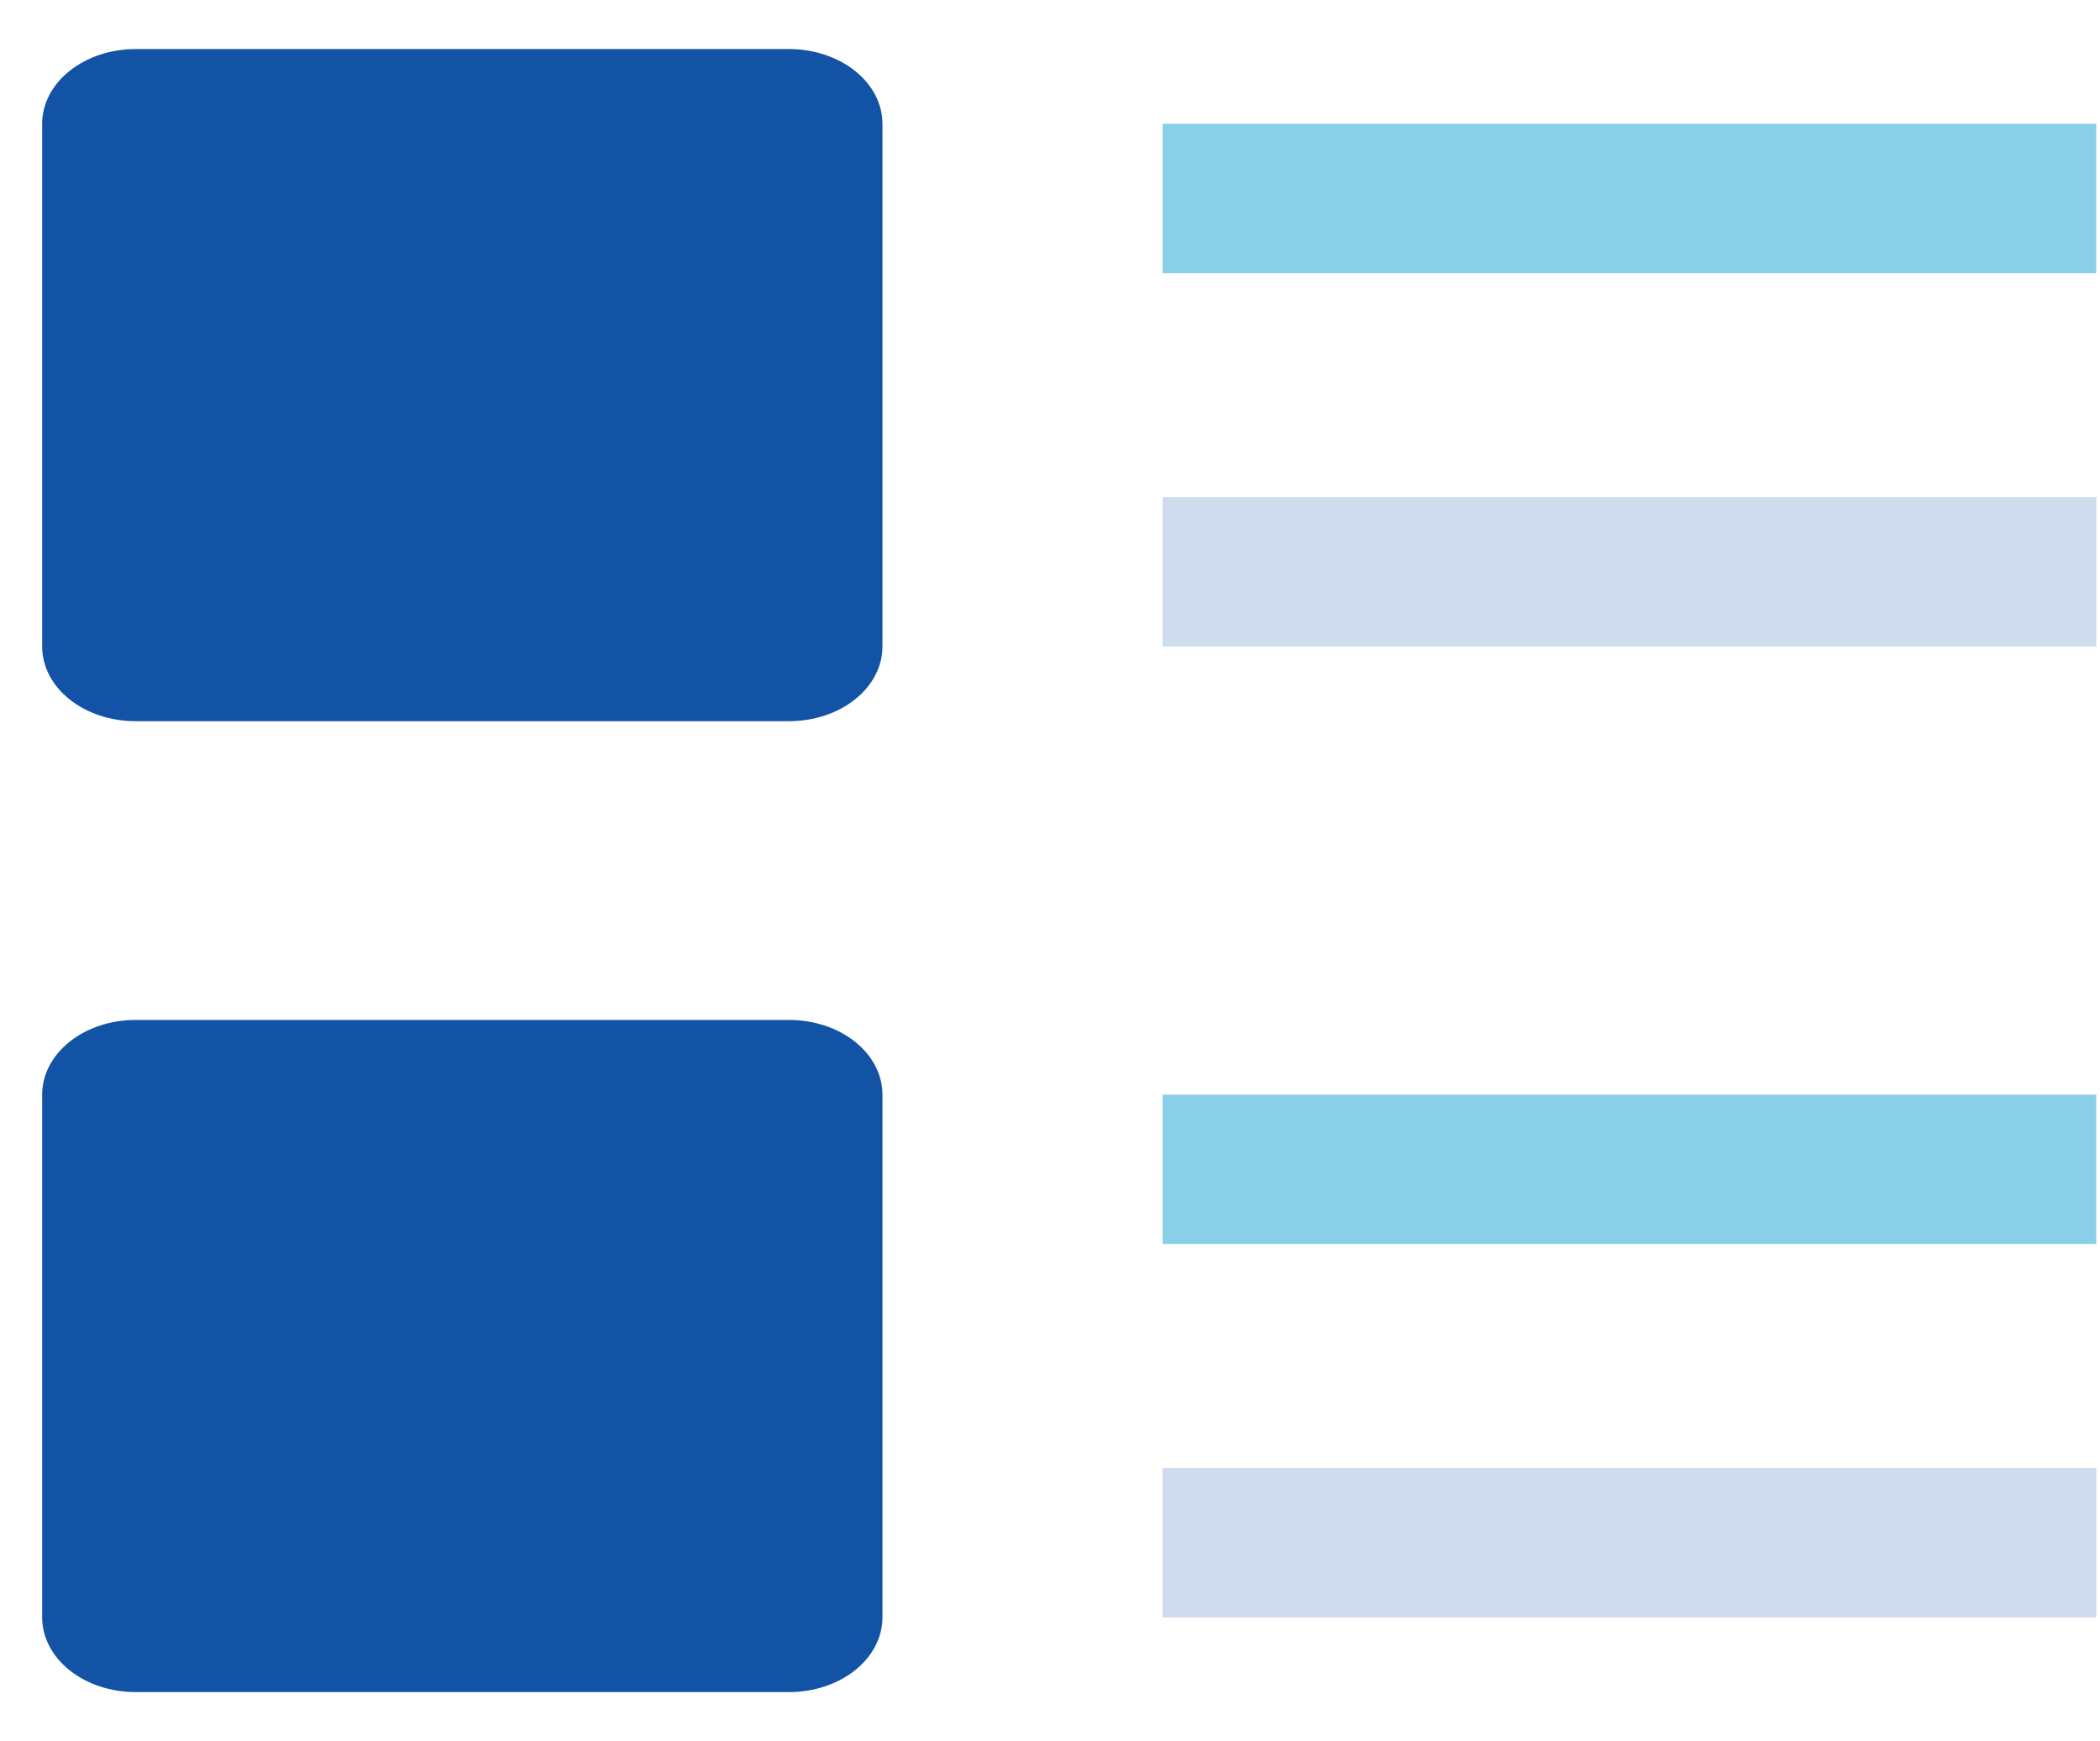 <svg width="41" height="34" viewBox="0 0 41 34" fill="none" xmlns="http://www.w3.org/2000/svg">
<path d="M15.406 14.083H2.646C2.162 14.083 1.699 13.93 1.357 13.656C1.015 13.383 0.823 13.012 0.823 12.625V2.417C0.823 2.03 1.015 1.659 1.357 1.386C1.699 1.112 2.162 0.958 2.646 0.958H15.406C15.89 0.958 16.353 1.112 16.695 1.386C17.037 1.659 17.229 2.03 17.229 2.417V12.625C17.229 13.012 17.037 13.383 16.695 13.656C16.353 13.93 15.89 14.083 15.406 14.083Z" fill="#1253A6"/>
<path d="M15.406 33.042H2.646C2.162 33.042 1.699 32.888 1.357 32.615C1.015 32.341 0.823 31.97 0.823 31.583V21.375C0.823 20.988 1.015 20.617 1.357 20.344C1.699 20.07 2.162 19.917 2.646 19.917H15.406C15.89 19.917 16.353 20.07 16.695 20.344C17.037 20.617 17.229 20.988 17.229 21.375V31.583C17.229 31.97 17.037 32.341 16.695 32.615C16.353 32.888 15.89 33.042 15.406 33.042Z" fill="#1253A6"/>
<path d="M22.698 2.417H40.927V5.333H22.698V2.417Z" fill="#8ACFE8"/>
<path d="M40.927 21.375H22.698V24.292H40.927V21.375Z" fill="#8ACFE8"/>
<path d="M40.927 28.667H22.698V31.583H40.927V28.667Z" fill="#1253A6" fill-opacity="0.2"/>
<path d="M40.927 9.708H22.698V12.625H40.927V9.708Z" fill="#1253A6" fill-opacity="0.2"/>
</svg>
